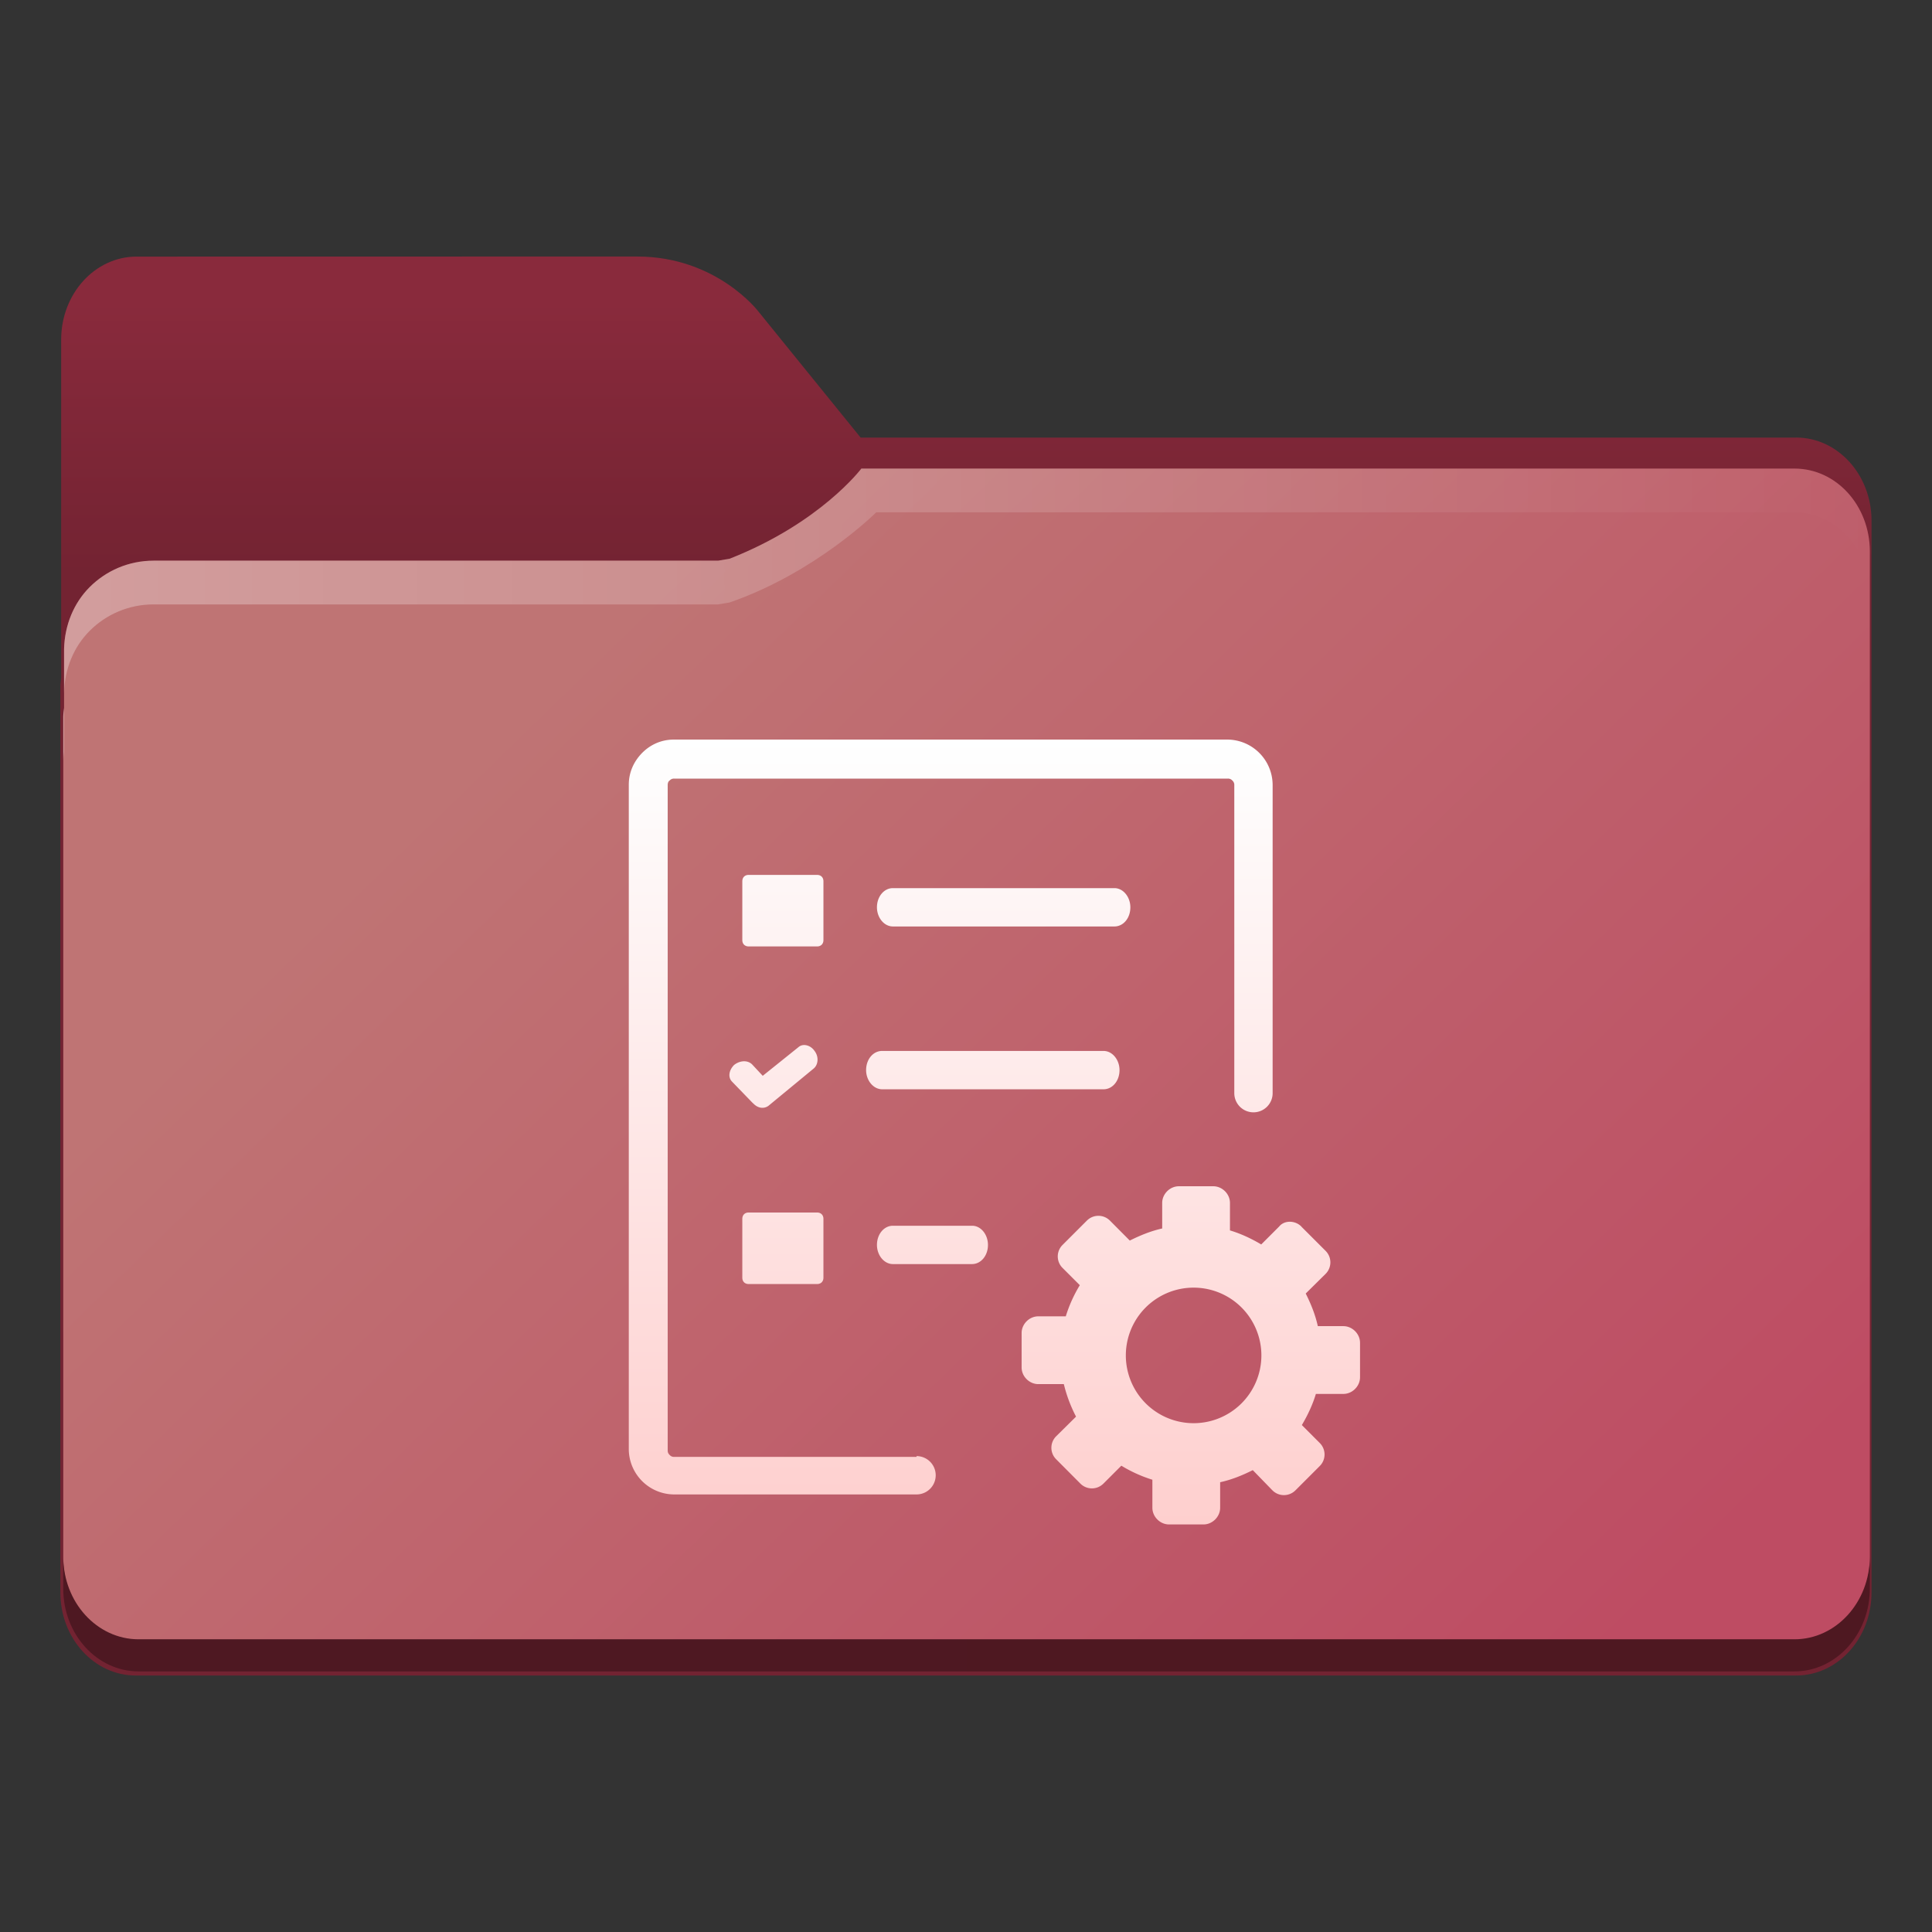 <?xml version="1.0" encoding="UTF-8" standalone="no"?>
<svg
   width="64"
   height="64"
   viewBox="0 0 16.933 16.933"
   version="1.1"
   id="svg18"
   sodipodi:docname="folder-projects.svg"
   inkscape:version="1.4 (e7c3feb100, 2024-10-09)"
   xmlns:inkscape="http://www.inkscape.org/namespaces/inkscape"
   xmlns:sodipodi="http://sodipodi.sourceforge.net/DTD/sodipodi-0.dtd"
   xmlns:xlink="http://www.w3.org/1999/xlink"
   xmlns="http://www.w3.org/2000/svg"
   xmlns:svg="http://www.w3.org/2000/svg">
  <rect x="0" y="0" width="16.933" height="16.933" fill="#333333" stroke="none"/>
  <sodipodi:namedview
     id="namedview18"
     pagecolor="#505050"
     bordercolor="#eeeeee"
     borderopacity="1"
     inkscape:showpageshadow="0"
     inkscape:pageopacity="0"
     inkscape:pagecheckerboard="0"
     inkscape:deskcolor="#505050"
     inkscape:zoom="4.1321553"
     inkscape:cx="-6.2921158"
     inkscape:cy="35.332651"
     inkscape:window-width="1920"
     inkscape:window-height="1051"
     inkscape:window-x="0"
     inkscape:window-y="0"
     inkscape:window-maximized="1"
     inkscape:current-layer="svg18" />
  <defs
     id="defs13">
    <linearGradient
       id="linearGradient1"
       inkscape:collect="always">
      <stop
         style="stop-color:#feffff;stop-opacity:1"
         offset="0"
         id="stop15" />
      <stop
         style="stop-color:#fecfce;stop-opacity:1"
         offset="1"
         id="stop16" />
    </linearGradient>
    <linearGradient
       id="b"
       x1="445.28"
       x2="445.28"
       y1="179.28"
       y2="200.07"
       gradientTransform="matrix(0.39,0,0,0.382,-136.387,-63.44)"
       gradientUnits="userSpaceOnUse">
      <stop
         stop-color="#60c0f0"
         offset="0"
         id="stop1" />
      <stop
         stop-color="#83d4fb"
         offset="1"
         id="stop2" />
    </linearGradient>
    <linearGradient
       id="c"
       x1="8.467"
       x2="8.467"
       y1="293.3"
       y2="292.77"
       gradientTransform="translate(29.133,-280.07)"
       gradientUnits="userSpaceOnUse">
      <stop
         stop-color="#008ea2"
         stop-opacity=".25"
         offset="0"
         id="stop3" />
      <stop
         stop-color="#fff"
         stop-opacity=".15"
         offset="1"
         id="stop4" />
    </linearGradient>
    <linearGradient
       id="d"
       x1="8.467"
       x2="8.467"
       y1="294.62"
       y2="293.56"
       gradientTransform="matrix(1,0,0,1,29.133,-280.06)"
       gradientUnits="userSpaceOnUse">
      <stop
         stop-color="#008ea2"
         stop-opacity=".251"
         offset="0"
         id="stop5" />
      <stop
         stop-color="#008ea2"
         stop-opacity=".15"
         offset=".757"
         id="stop6" />
      <stop
         stop-color="#fff"
         stop-opacity=".15"
         offset="1"
         id="stop7" />
    </linearGradient>
    <linearGradient
       id="a"
       x1="6.879"
       x2="6.879"
       y1="285.36"
       y2="283.77"
       gradientTransform="matrix(1,0,0,1,29.133,-280.06)"
       gradientUnits="userSpaceOnUse">
      <stop
         offset="0"
         id="stop8" />
      <stop
         stop-opacity="0"
         offset="1"
         id="stop9" />
    </linearGradient>
    <linearGradient
       id="e"
       x1="1.058"
       x2="15.875"
       y1="289.59"
       y2="289.59"
       gradientTransform="translate(29.133,-280.07)"
       gradientUnits="userSpaceOnUse">
      <stop
         stop-color="#46a2d7"
         stop-opacity=".5"
         offset="0"
         id="stop10" />
      <stop
         stop-color="#46a2d7"
         stop-opacity="0"
         offset=".108"
         id="stop11" />
      <stop
         stop-color="#46a2d7"
         stop-opacity=".096"
         offset=".894"
         id="stop12" />
      <stop
         stop-color="#46a2d7"
         stop-opacity=".5"
         offset="1"
         id="stop13" />
    </linearGradient>
    <filter
       color-interpolation-filters="sRGB"
       height="1.026"
       width="1.022"
       y="-0.013"
       x="-0.011"
       id="filter1733">
      <feGaussianBlur
         id="feGaussianBlur869"
         stdDeviation="0.073" />
    </filter>
    <linearGradient
       gradientUnits="userSpaceOnUse"
       gradientTransform="matrix(0.265,0,0,0.265,-0.794,-39.158)"
       y2="166"
       y1="155"
       x2="25"
       x1="25"
       id="linearGradient1387">
      <stop
         id="stop850"
         offset="0"
         stop-color="#3296d7" />
      <stop
         id="stop852"
         offset="1"
         stop-color="#0a7db4" />
    </linearGradient>
    <filter
       color-interpolation-filters="sRGB"
       height="1.297"
       width="1.03"
       y="-0.148"
       x="-0.015"
       id="filter935">
      <feGaussianBlur
         id="feGaussianBlur872"
         stdDeviation="0.098" />
    </filter>
    <linearGradient
       gradientUnits="userSpaceOnUse"
       gradientTransform="matrix(0.265,0,0,0.265,-0.794,-39.158)"
       y2="185"
       y1="185"
       x2="65"
       x1="5"
       id="linearGradient1401">
      <stop
         id="stop855"
         offset="0"
         stop-color="#3492cb" />
      <stop
         id="stop857"
         offset=".084"
         stop-color="#6ec8fa" />
      <stop
         id="stop859"
         offset=".912"
         stop-color="#6ec8fa" />
      <stop
         id="stop861"
         offset="1"
         stop-color="#3492cb" />
    </linearGradient>
    <linearGradient
       gradientUnits="userSpaceOnUse"
       gradientTransform="matrix(0.182,0,0,0.41,9.2,-451.88)"
       y2="1140.2"
       y1="1138.4"
       x2="-9.617"
       x1="-9.617"
       id="linearGradient1438">
      <stop
         id="stop864"
         offset="0"
         stop-opacity="0"
         stop-color="#1482be" />
      <stop
         id="stop866"
         offset="1"
         stop-color="#1482be" />
    </linearGradient>
    <linearGradient
       id="linearGradient1911"
       x1="25.085"
       x2="25.085"
       y1="24.031"
       y2="26.412"
       gradientTransform="translate(-24.247,-18.739)"
       gradientUnits="userSpaceOnUse">
      <stop
         stop-color="#fcbc19"
         stop-opacity=".996"
         offset="0"
         id="stop7-8" />
      <stop
         stop-color="#f4b61f"
         offset="1"
         id="stop8-1" />
    </linearGradient>
    <linearGradient
       id="linearGradient4625"
       x1="0.529"
       x2="16.404"
       y1="5.067"
       y2="5.067"
       gradientTransform="translate(-6.35,2.646)"
       gradientUnits="userSpaceOnUse">
      <stop
         stop-color="#b78815"
         offset="0"
         id="stop9-0" />
      <stop
         stop-color="#e2b24b"
         stop-opacity="0"
         offset="1"
         id="stop10-3" />
    </linearGradient>
    <linearGradient
       id="linearGradient1951"
       x1="100"
       x2="133.19"
       y1="17.453"
       y2="51.606"
       gradientTransform="matrix(0.265,0,0,0.265,-26.458,2.51)"
       gradientUnits="userSpaceOnUse">
      <stop
         stop-color="#fce798"
         offset="0"
         id="stop11-0" />
      <stop
         stop-color="#ffc937"
         offset="1"
         id="stop12-4" />
    </linearGradient>
    <linearGradient
       id="linearGradient11110"
       x1="0.529"
       x2="16.404"
       y1="5.381"
       y2="5.381"
       gradientTransform="translate(-6.35,2.646)"
       gradientUnits="userSpaceOnUse">
      <stop
         stop-color="#fff"
         offset="0"
         id="stop13-4" />
      <stop
         stop-color="#fff"
         stop-opacity="0"
         offset="1"
         id="stop14" />
    </linearGradient>
    <linearGradient
       id="linearGradient1118"
       x1="20.108"
       x2="20.108"
       y1="6.35"
       y2="13.493"
       gradientTransform="translate(-26.377,-0.132)"
       gradientUnits="userSpaceOnUse">
      <stop
         stop-color="#be900d"
         offset="0"
         id="stop5-4" />
      <stop
         stop-color="#a57001"
         offset="1"
         id="stop6-4" />
    </linearGradient>
    <linearGradient
       inkscape:collect="always"
       xlink:href="#linearGradient1"
       id="linearGradient16"
       x1="8.083"
       y1="6.482"
       x2="8.083"
       y2="13.361"
       gradientUnits="userSpaceOnUse"
       gradientTransform="translate(0.249)" />
    <linearGradient
       id="linearGradient1911-2"
       x1="25.085"
       x2="25.085"
       y1="24.031"
       y2="26.412"
       gradientTransform="translate(-40.484,-29.068)"
       gradientUnits="userSpaceOnUse">
      <stop
         stop-color="#3c3c3c"
         offset="0"
         id="stop5-0" />
      <stop
         stop-color="#2d2d2d"
         offset="1"
         id="stop6-6" />
    </linearGradient>
    <linearGradient
       id="linearGradient4625-8"
       x1="0.529"
       x2="16.404"
       y1="5.067"
       y2="5.067"
       gradientTransform="translate(-22.587,-7.683)"
       gradientUnits="userSpaceOnUse">
      <stop
         stop-color="#b78815"
         offset="0"
         id="stop7-9" />
      <stop
         stop-color="#e2b24b"
         stop-opacity="0"
         offset="1"
         id="stop8-2" />
    </linearGradient>
    <linearGradient
       id="linearGradient1951-6"
       x1="100"
       x2="133.19"
       y1="17.453"
       y2="51.606"
       gradientTransform="matrix(0.265,0,0,0.265,-42.695,-7.818)"
       gradientUnits="userSpaceOnUse">
      <stop
         stop-color="#646464"
         offset="0"
         id="stop9-6" />
      <stop
         stop-color="#3c3c3c"
         offset="1"
         id="stop10-4" />
    </linearGradient>
    <linearGradient
       id="linearGradient11110-9"
       x1="0.529"
       x2="16.404"
       y1="5.381"
       y2="5.381"
       gradientTransform="translate(-22.587,-7.683)"
       gradientUnits="userSpaceOnUse">
      <stop
         stop-color="#fff"
         offset="0"
         id="stop11-5" />
      <stop
         stop-color="#fff"
         stop-opacity="0"
         offset="1"
         id="stop12-0" />
    </linearGradient>
    <linearGradient
       id="linearGradient79069"
       x1="8.526"
       x2="8.526"
       y1="6.094"
       y2="13.269"
       gradientUnits="userSpaceOnUse"
       gradientTransform="translate(-22.587,-7.551)">
      <stop
         stop-color="#323232"
         offset="0"
         id="stop13-48" />
      <stop
         stop-color="#141414"
         offset="1"
         id="stop14-7" />
    </linearGradient>
    <linearGradient
       id="linearGradient1911-3"
       x1="25.085"
       x2="25.085"
       y1="24.031"
       y2="26.412"
       gradientTransform="translate(-45.943,-28.132)"
       gradientUnits="userSpaceOnUse">
      <stop
         stop-color="#0272cb"
         offset="0"
         id="stop5-2" />
      <stop
         stop-color="#0768ba"
         offset="1"
         id="stop6-2" />
    </linearGradient>
    <linearGradient
       id="linearGradient1951-6-4"
       x1="100"
       x2="133.19"
       y1="17.453"
       y2="51.606"
       gradientTransform="matrix(0.265,0,0,0.265,-48.153,-6.882)"
       gradientUnits="userSpaceOnUse">
      <stop
         stop-color="#27aee9"
         offset="0"
         id="stop7-7" />
      <stop
         stop-color="#0669bc"
         offset="1"
         id="stop8-7" />
    </linearGradient>
    <linearGradient
       id="linearGradient11110-7"
       x1="0.529"
       x2="16.404"
       y1="5.381"
       y2="5.381"
       gradientTransform="translate(-28.045,-6.747)"
       gradientUnits="userSpaceOnUse">
      <stop
         stop-color="#fff"
         offset="0"
         id="stop9-5" />
      <stop
         stop-color="#fff"
         stop-opacity="0"
         offset="1"
         id="stop10-48" />
    </linearGradient>
    <linearGradient
       id="linearGradient29077"
       x1="0.529"
       x2="16.404"
       y1="14.179"
       y2="14.179"
       gradientTransform="translate(-28.045,-6.762)"
       gradientUnits="userSpaceOnUse">
      <stop
         stop-color="#0a5ba8"
         stop-opacity=".996"
         offset="0"
         id="stop11-1" />
      <stop
         stop-color="#104a8c"
         stop-opacity=".996"
         offset="1"
         id="stop12-2" />
    </linearGradient>
    <linearGradient
       id="linearGradient1006"
       x1="8.526"
       x2="8.526"
       y1="6.094"
       y2="13.269"
       gradientTransform="translate(-28.045,-6.747)"
       gradientUnits="userSpaceOnUse">
      <stop
         stop-color="#fff"
         offset="0"
         id="stop13-8" />
      <stop
         stop-color="#c5e7f5"
         offset="1"
         id="stop14-9" />
    </linearGradient>
    <linearGradient
       id="linearGradient1911-3-3"
       x1="25.085"
       x2="25.085"
       y1="24.031"
       y2="26.412"
       gradientTransform="matrix(1,0,0,1,-39.328,-20.988)"
       gradientUnits="userSpaceOnUse">
      <stop
         stop-color="#892a3c"
         offset="0"
         id="stop5-9" />
      <stop
         stop-color="#732332"
         offset="1"
         id="stop6-22" />
    </linearGradient>
    <linearGradient
       id="linearGradient1951-6-6"
       x1="100"
       x2="133.19"
       y1="17.453"
       y2="51.606"
       gradientTransform="matrix(2.295,0,0,2.295,-262.41,-67.465)"
       gradientUnits="userSpaceOnUse">
      <stop
         stop-color="#bf7474"
         offset="0"
         id="stop7-89" />
      <stop
         stop-color="#be4c63"
         offset="1"
         id="stop8-73" />
    </linearGradient>
    <linearGradient
       id="linearGradient11110-7-5"
       x1="0.529"
       x2="16.404"
       y1="5.381"
       y2="5.381"
       gradientTransform="matrix(8.673,0,0,8.673,-88.013,-66.291)"
       gradientUnits="userSpaceOnUse">
      <stop
         stop-color="#fff"
         offset="0"
         id="stop9-61" />
      <stop
         stop-color="#fff"
         stop-opacity="0"
         offset="1"
         id="stop10-2" />
    </linearGradient>
    <linearGradient
       id="linearGradient29077-6"
       x1="0.529"
       x2="16.404"
       y1="14.179"
       y2="14.179"
       gradientTransform="matrix(8.673,0,0,8.673,-88.013,-66.426)"
       gradientUnits="userSpaceOnUse">
      <stop
         stop-color="#4e1822"
         offset="0"
         id="stop11-9" />
      <stop
         stop-color="#4e1821"
         offset="1"
         id="stop12-3" />
    </linearGradient>
    <linearGradient
       id="linearGradient1006-1"
       x1="8.526"
       x2="8.526"
       y1="6.094"
       y2="13.269"
       gradientTransform="matrix(1,0,0,1,-21.43,0.397)"
       gradientUnits="userSpaceOnUse">
      <stop
         stop-color="#fff"
         offset="0"
         id="stop13-1" />
      <stop
         stop-color="#fececd"
         offset="1"
         id="stop14-94" />
    </linearGradient>
  </defs>
  <g
     id="g1"
     transform="translate(21.43,-0.397)">
    <path
       d="m -20.233,2.646 c -0.365,0 -0.661,0.326 -0.661,0.728 v 2.964 c -0.003,0.026 -0.007,0.052 -0.007,0.079 v 7.937 c 0,0.402 0.296,0.728 0.661,0.728 h 14.552 c 0.365,0 0.661,-0.326 0.661,-0.728 V 4.96 c 0,-0.402 -0.296,-0.728 -0.661,-0.728 v 4.612e-4 h -8.199 l -0.899,-1.109 c 0,0 -0.366,-0.478 -1.058,-0.478 h -1.323 z"
       color="#000000"
       color-rendering="auto"
       dominant-baseline="auto"
       fill="url(#linearGradient1911-3-3)"
       image-rendering="auto"
       shape-rendering="auto"
       solid-color="#000000"
       stop-color="#000000"
       stroke-width="1"
       style="font-variant-ligatures:normal;font-variant-position:normal;font-variant-caps:normal;font-variant-numeric:normal;font-variant-alternates:normal;font-variant-east-asian:normal;font-feature-settings:normal;font-variation-settings:normal;text-indent:0;text-decoration-line:none;text-decoration-style:solid;text-decoration-color:#000000;text-transform:none;text-orientation:mixed;white-space:normal;shape-padding:0;shape-margin:0;inline-size:0;isolation:auto;mix-blend-mode:normal;fill:url(#linearGradient1911-3-3)"
       id="path34" />
    <path
       d="m -13.07,4.218 c -0.113,0.002 -0.308,-0.015 -0.52,0.095 -0.736,0.379 -0.772,0.594 -1.557,0.714 h -4.961 c -0.22,0 -0.418,0.088 -0.562,0.232 -0.139,0.139 -0.22,0.333 -0.225,0.546 v 0.277 c 0.005,-0.212 0.086,-0.406 0.225,-0.546 0.143,-0.143 0.342,-0.232 0.562,-0.232 h 4.961 c 0.785,-0.121 0.821,-0.335 1.557,-0.714 0.211,-0.11 0.407,-0.093 0.52,-0.095 h 7.383 c 0.182,3.459e-4 0.347,0.081 0.467,0.212 0.12,0.132 0.194,0.314 0.194,0.515 V 4.945 c 0,-0.201 -0.074,-0.383 -0.194,-0.515 C -5.34,4.299 -5.505,4.218 -5.687,4.218 h -1.165 z m -7.825,2.104 c -0.003,0.026 -0.007,0.052 -0.007,0.079 v 0.277 c 0,-0.027 0.004,-0.053 0.007,-0.079 z"
       fill="#1e5992"
       opacity="0.001"
       stroke-width="0.265"
       id="path35" />
    <g
       stroke-width="8.673"
       id="g38"
       transform="matrix(0.115,0,0,0.115,-11.282,8.04)">
      <path
         d="m -22.597,-30.75 c 0,0 -3.115,4.152 -10.039,6.871 -0.284,0.052 -0.565,0.101 -0.874,0.148 h -43.025 c -1.907,0 -3.627,0.768 -4.872,2.012 -1.209,1.209 -1.912,2.891 -1.954,4.733 v 4.482 c -0.026,0.228 -0.061,0.451 -0.061,0.686 v 64.14 c 0,1.743 0.638,3.317 1.676,4.459 1.038,1.142 2.477,1.851 4.061,1.851 h 126.21 c 1.584,0 3.018,-0.709 4.056,-1.851 1.038,-1.142 1.681,-2.717 1.681,-4.459 v -76.765 c 0,-1.743 -0.643,-3.322 -1.681,-4.464 -1.036,-1.139 -2.467,-1.839 -4.047,-1.842 h -64.892 z"
         fill="url(#linearGradient1951-6-6)"
         id="path36"
         style="fill:url(#linearGradient1951-6-6)" />
      <path
         d="m -22.597,-30.75 c 0,0 -3.115,4.152 -10.039,6.871 -0.284,0.052 -0.565,0.101 -0.874,0.148 h -43.025 c -1.907,0 -3.627,0.768 -4.872,2.012 -1.209,1.209 -1.912,2.891 -1.954,4.733 v 3.334 c 0.043,-1.842 0.745,-3.524 1.954,-4.733 1.244,-1.244 2.965,-2.012 4.872,-2.012 h 43.025 c 0.31,-0.052 0.591,-0.097 0.874,-0.148 6.584,-2.281 11.173,-6.87 11.173,-6.87 h 69.997 c 1.58,0.003 3.011,0.703 4.047,1.842 1.038,1.142 1.681,2.721 1.681,4.464 v -3.334 c 0,-1.743 -0.643,-3.322 -1.681,-4.464 -1.036,-1.139 -2.467,-1.839 -4.047,-1.842 h -64.892 z m -60.765,18.245 c -0.026,0.228 -0.061,0.451 -0.061,0.686 v 3.334 c 0,-0.235 0.035,-0.458 0.061,-0.686 z"
         fill="url(#linearGradient11110-7-5)"
         opacity="0.3"
         id="path37"
         style="fill:url(#linearGradient11110-7-5)" />
      <path
         d="m -83.423,52.164 v 2.447 c 0,1.743 0.638,3.317 1.676,4.459 1.038,1.142 2.477,1.851 4.061,1.851 h 126.21 c 1.584,0 3.018,-0.709 4.056,-1.851 1.038,-1.142 1.681,-2.717 1.681,-4.459 V 52.164 c 0,1.743 -0.643,3.317 -1.681,4.459 -1.038,1.142 -2.472,1.851 -4.056,1.851 h -126.21 c -1.584,0 -3.022,-0.709 -4.061,-1.851 -1.038,-1.142 -1.676,-2.717 -1.676,-4.459 z"
         color="#000000"
         color-rendering="auto"
         dominant-baseline="auto"
         fill="url(#linearGradient29077-6)"
         image-rendering="auto"
         shape-rendering="auto"
         solid-color="#000000"
         stop-color="#000000"
         style="font-variant-ligatures:normal;font-variant-position:normal;font-variant-caps:normal;font-variant-numeric:normal;font-variant-alternates:normal;font-variant-east-asian:normal;font-feature-settings:normal;font-variation-settings:normal;text-indent:0;text-decoration-line:none;text-decoration-style:solid;text-decoration-color:#000000;text-transform:none;text-orientation:mixed;white-space:normal;shape-padding:0;shape-margin:0;inline-size:0;isolation:auto;mix-blend-mode:normal;fill:url(#linearGradient29077-6)"
         id="path38" />
    </g>
  </g>
  <path
     class="st0"
     d="m 11.405,10.75 0.213,0.213 c 0.056,0.056 0.056,0.146 0,0.202 l -0.174,0.172 c 0.045,0.09 0.084,0.185 0.106,0.286 h 0.224 c 0.078,0 0.146,0.067 0.146,0.146 v 0.302 c 0,0.078 -0.067,0.146 -0.146,0.146 h -0.241 c -0.028,0.094 -0.073,0.189 -0.123,0.273 l 0.157,0.157 c 0.056,0.056 0.056,0.146 0,0.202 l -0.213,0.213 c -0.056,0.056 -0.146,0.056 -0.202,0 L 10.98,12.885 c -0.09,0.045 -0.185,0.084 -0.286,0.106 v 0.224 c 0,0.078 -0.067,0.146 -0.146,0.146 h -0.302 c -0.078,0 -0.146,-0.067 -0.146,-0.146 v -0.246 A 1.209,1.209 0 0 1 9.828,12.846 L 9.671,13.003 c -0.056,0.056 -0.146,0.056 -0.202,0 L 9.257,12.79 a 0.142,0.142 0 0 1 0,-0.202 L 9.431,12.416 A 1.246,1.246 0 0 1 9.324,12.131 h -0.224 c -0.078,0 -0.146,-0.067 -0.146,-0.146 v -0.302 c 0,-0.078 0.067,-0.146 0.146,-0.146 H 9.341 A 1.209,1.209 0 0 1 9.464,11.264 L 9.313,11.113 a 0.142,0.142 0 0 1 0,-0.202 l 0.213,-0.213 c 0.056,-0.056 0.146,-0.056 0.202,0 l 0.174,0.175 c 0.09,-0.045 0.185,-0.084 0.284,-0.106 v -0.224 c 0,-0.078 0.067,-0.146 0.146,-0.146 h 0.302 c 0.078,0 0.146,0.067 0.146,0.146 v 0.241 c 0.095,0.028 0.19,0.073 0.274,0.123 l 0.157,-0.157 c 0.045,-0.056 0.139,-0.056 0.195,0 z m -3.579,0.329 c -0.078,0 -0.14,-0.078 -0.14,-0.168 0,-0.094 0.062,-0.168 0.14,-0.168 h 0.694 c 0.078,0 0.139,0.078 0.139,0.168 0,0.095 -0.062,0.168 -0.14,0.168 z m 0.207,1.683 a 0.168,0.168 0 0 1 0,0.336 H 5.908 A 0.399,0.399 0 0 1 5.511,12.702 V 6.879 c 0,-0.112 0.045,-0.206 0.116,-0.279 0.072,-0.073 0.168,-0.118 0.28,-0.118 H 10.756 a 0.399,0.399 0 0 1 0.398,0.398 V 9.581 A 0.168,0.168 0 0 1 10.986,9.749 0.168,0.168 0 0 1 10.818,9.581 V 6.88 a 0.05,0.05 0 0 0 -0.017,-0.039 0.05,0.05 0 0 0 -0.039,-0.017 H 5.908 a 0.05,0.05 0 0 0 -0.039,0.017 c -0.011,0.006 -0.017,0.022 -0.017,0.039 v 5.833 c 0,0.017 0.006,0.028 0.017,0.039 0.011,0.011 0.022,0.017 0.039,0.017 H 8.033 Z M 6.562,10.627 H 7.161 c 0.034,0 0.056,0.022 0.056,0.056 v 0.515 c 0,0.034 -0.022,0.056 -0.056,0.056 H 6.562 c -0.034,0 -0.056,-0.022 -0.056,-0.056 v -0.515 c 0,-0.034 0.022,-0.056 0.056,-0.056 z m 0,-2.959 H 7.161 c 0.034,0 0.056,0.022 0.056,0.056 v 0.515 c 0,0.034 -0.022,0.056 -0.056,0.056 H 6.562 c -0.034,0 -0.056,-0.022 -0.056,-0.056 V 7.724 c 0,-0.034 0.022,-0.056 0.056,-0.056 z m 1.264,0.452 c -0.078,0 -0.14,-0.078 -0.14,-0.168 0,-0.094 0.062,-0.168 0.14,-0.168 h 1.941 c 0.078,0 0.14,0.078 0.14,0.168 0,0.096 -0.062,0.168 -0.14,0.168 z m -1.091,1.572 c -0.039,0.028 -0.09,0.022 -0.129,-0.017 L 6.595,9.665 6.416,9.48 c -0.038,-0.039 -0.027,-0.101 0.018,-0.146 0.049,-0.039 0.116,-0.045 0.157,-0.006 l 0.094,0.101 0.314,-0.252 c 0.039,-0.034 0.106,-0.017 0.14,0.034 0.039,0.05 0.034,0.123 -0.011,0.157 z M 7.732,9.547 c -0.078,0 -0.141,-0.078 -0.141,-0.168 0,-0.095 0.062,-0.168 0.14,-0.168 h 1.941 c 0.078,0 0.14,0.078 0.14,0.168 0,0.095 -0.062,0.168 -0.14,0.168 z m 2.705,1.739 a 0.594,0.594 0 1 1 0,1.187 0.594,0.594 0 0 1 0,-1.187 z"
     clip-rule="evenodd"
     fill-rule="evenodd"
     opacity="0.15"
     id="path1"
     style="opacity:1;fill:url(#linearGradient16);fill-opacity:1;stroke-width:1.12" />
</svg>
